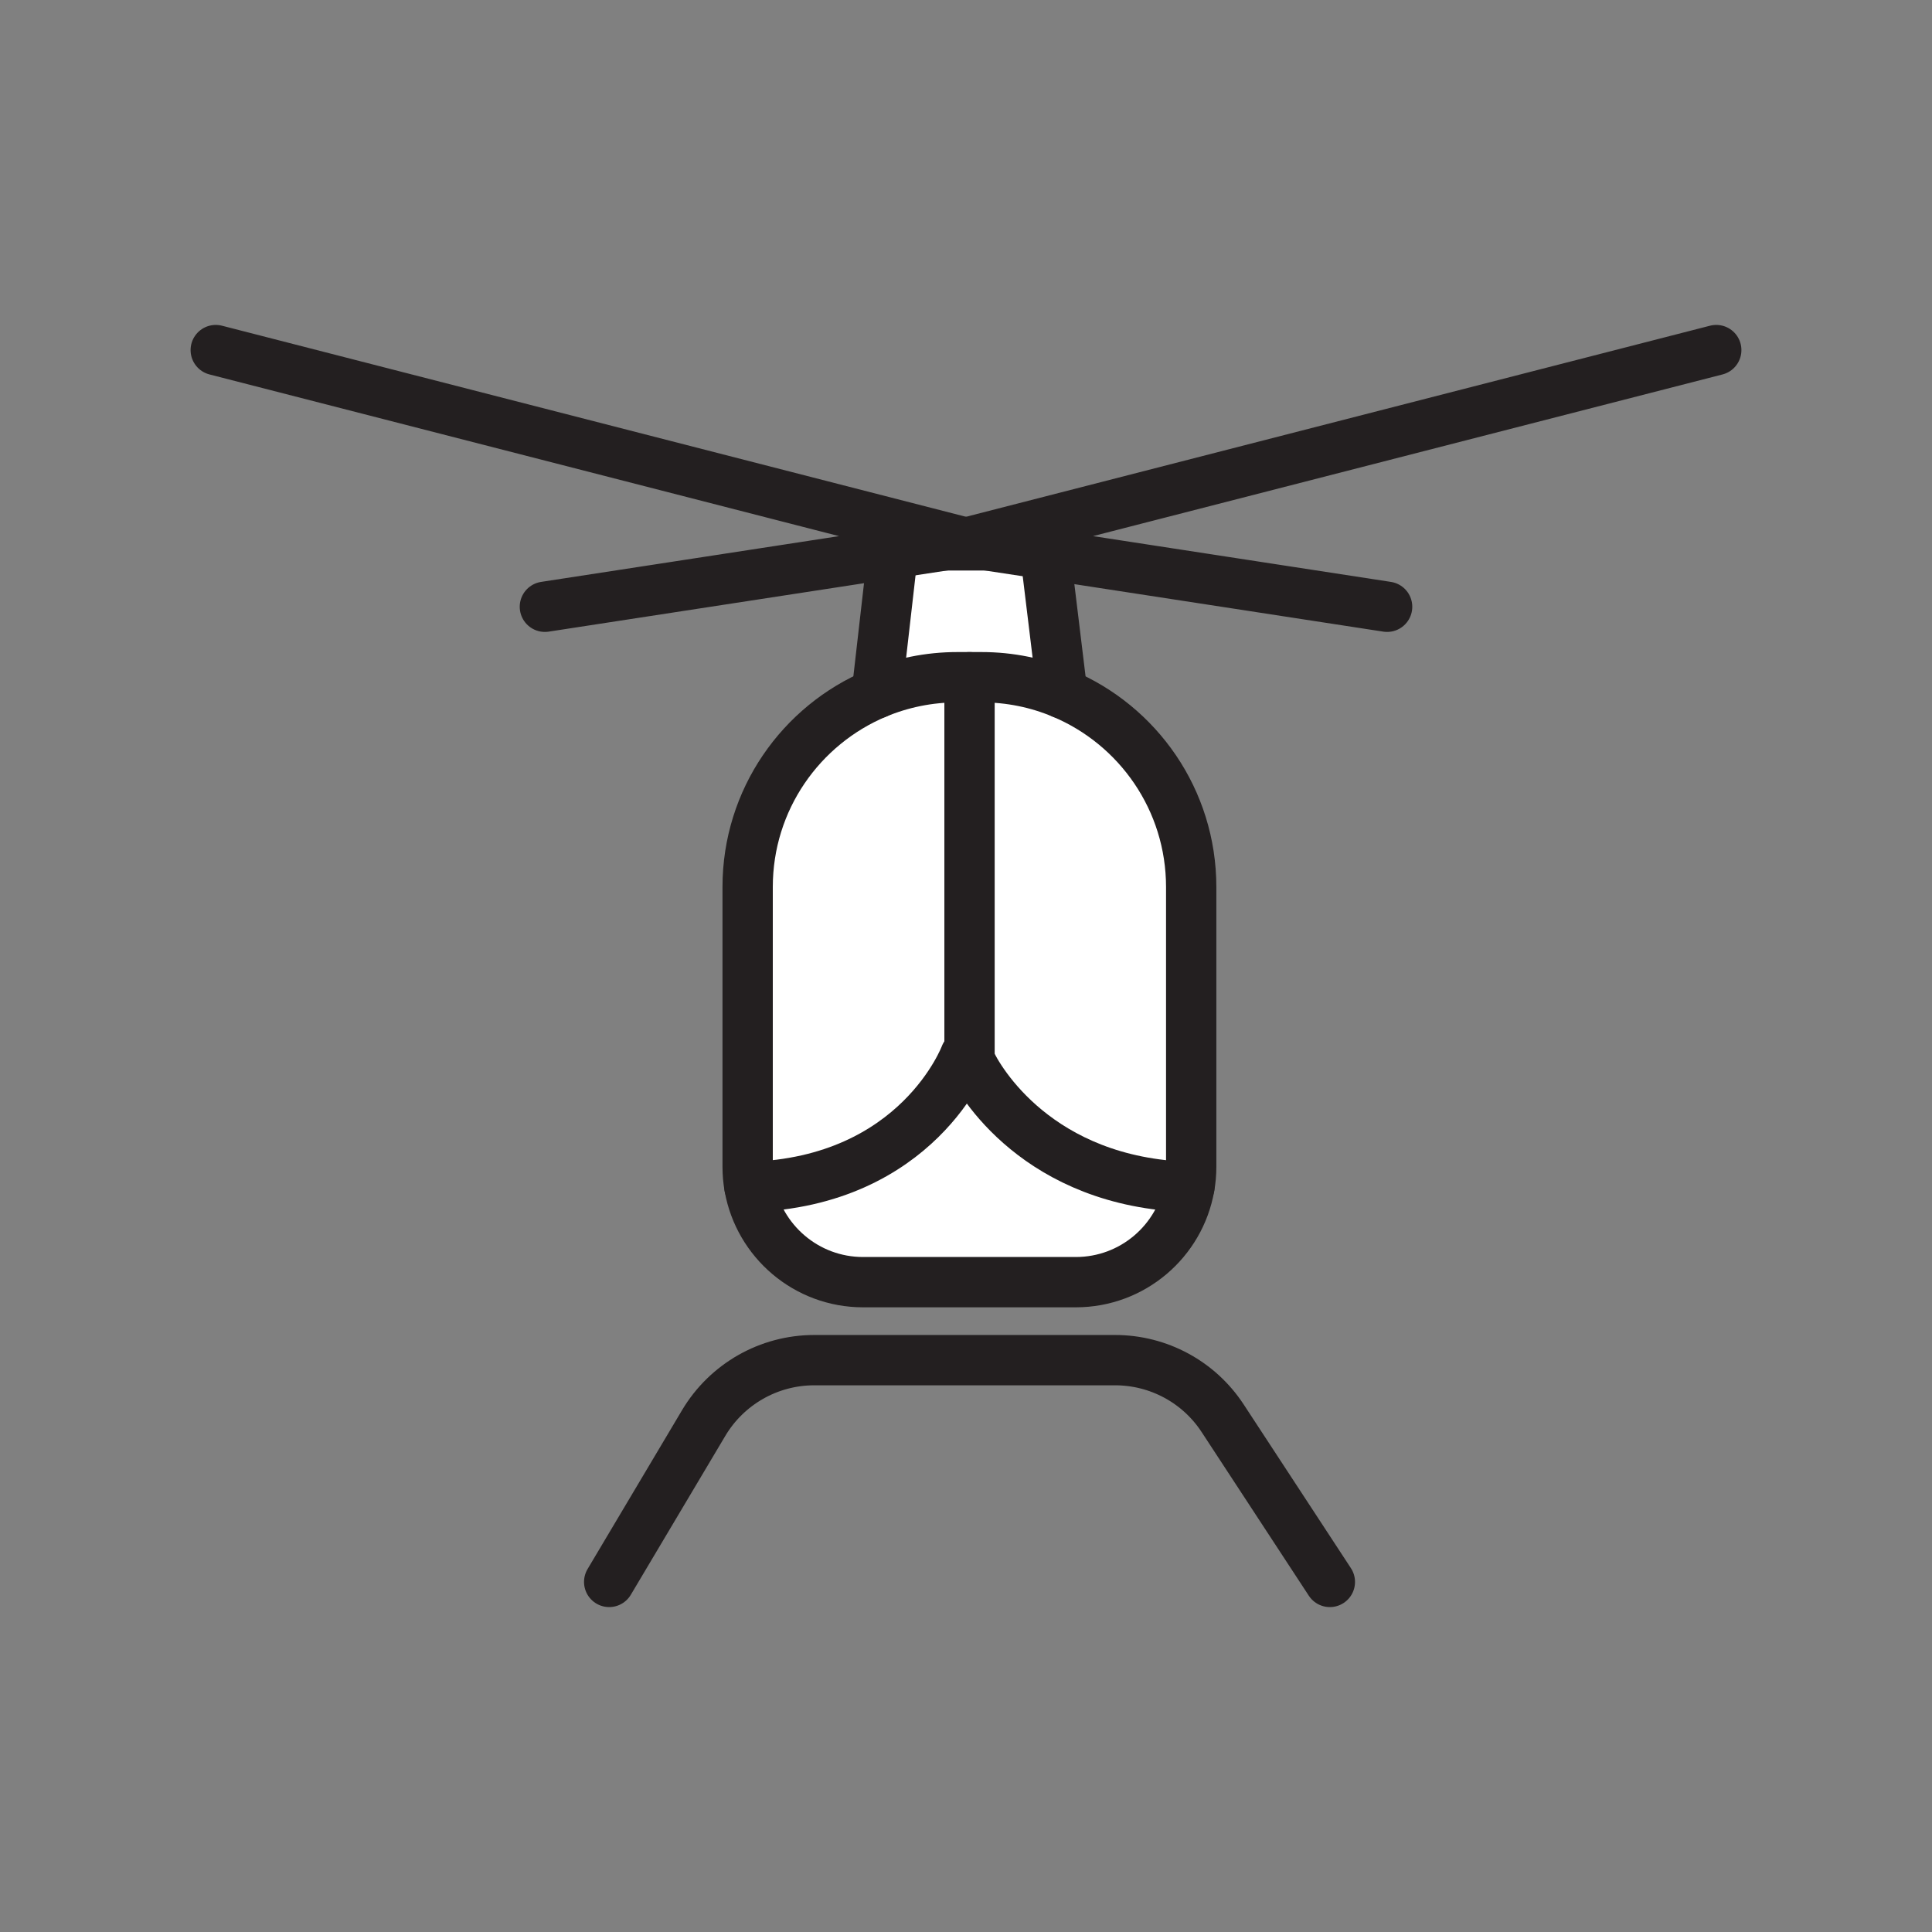 <svg xmlns="http://www.w3.org/2000/svg" viewBox="0 0 1920 1920">
    <rect x="0" y="0" width="1920" height="1920" fill="#808080" stroke="none"/>
    <style>
        .st0{fill:#fff}.st1{fill:none;stroke:#231f20;stroke-width:50;stroke-linecap:round;stroke-linejoin:round;stroke-miterlimit:10}
    </style>
    <path class="st0" d="M1055.7 689.1c-24.7-10.3-51.9-16.1-80.4-16.1h-23.8c-28.5 0-55.6 5.7-80.3 16-75.2 31.5-128.1 105.8-128.1 192.5v277.9c0 6.9.6 13.6 1.8 20.2 167.8-5 214.5-130.9 214.5-130.9h2.5s.5 1.5 1.6 4.1c9.4 21.8 68.8 122.4 218.6 126.8 1.2-6.5 1.8-13.3 1.8-20.2V881.5c0-86.6-52.9-161-128.2-192.4z" id="Layer_9"/>
    <path class="st0" d="M963.5 1052.7c9.4 21.8 68.8 122.4 218.6 126.8-9.5 53.7-56.4 94.5-112.9 94.5H857.7c-56.4 0-103.3-40.8-112.9-94.5 167.8-5 214.5-130.9 214.5-130.9h2.5c0 .1.5 1.5 1.7 4.1z" id="Layer_10"/>
    <path class="st0" d="M1055.7 689.1c-24.7-10.4-51.9-16.1-80.4-16.1h-23.8c-28.5 0-55.6 5.7-80.3 16l15.9-139.1 51.8-8h42l58 8.9 16.8 138.3z" id="Layer_11"/>
    <g id="STROKES">
        <g id="XMLID_1_">
            <path class="st1" d="M1055.7 689.1c75.3 31.5 128.1 105.8 128.1 192.5v277.9c0 6.9-.6 13.6-1.8 20.2-9.5 53.7-56.4 94.5-112.9 94.5H857.7c-56.4 0-103.3-40.8-112.9-94.5-1.2-6.5-1.8-13.3-1.8-20.2v-278c0-86.7 52.9-161 128.2-192.5 24.7-10.3 51.9-16 80.3-16h23.8c28.5 0 55.7 5.7 80.4 16.1z"/>
            <path class="st1" d="M605.4 1572.1l93.9-157.9c23-38.7 64.8-62.5 109.8-62.5h299.1c43.1 0 83.3 21.7 106.9 57.8l106.5 162.6"/>
            <path class="st1" d="M961.8 1048.7s.5 1.5 1.6 4.1c9.4 21.8 68.8 122.4 218.6 126.8"/>
            <path class="st1" d="M959.3 1048.7s-46.7 125.9-214.5 130.9"/>
            <path class="st1" d="M963.5 673v385.7"/>
            <path class="st1" d="M871.3 689l15.9-139.1.9-7.9h149.8l1 8.8 16.8 138.3"/>
            <path class="st1" d="M214.4 347.9L958.5 539l-19.5 3-51.8 7.9L541.5 603"/>
            <path class="st1" d="M1705.6 347.9L961.5 539l19.5 3 57.9 8.8 339.6 52.2"/>
        </g>
    </g>
</svg>
